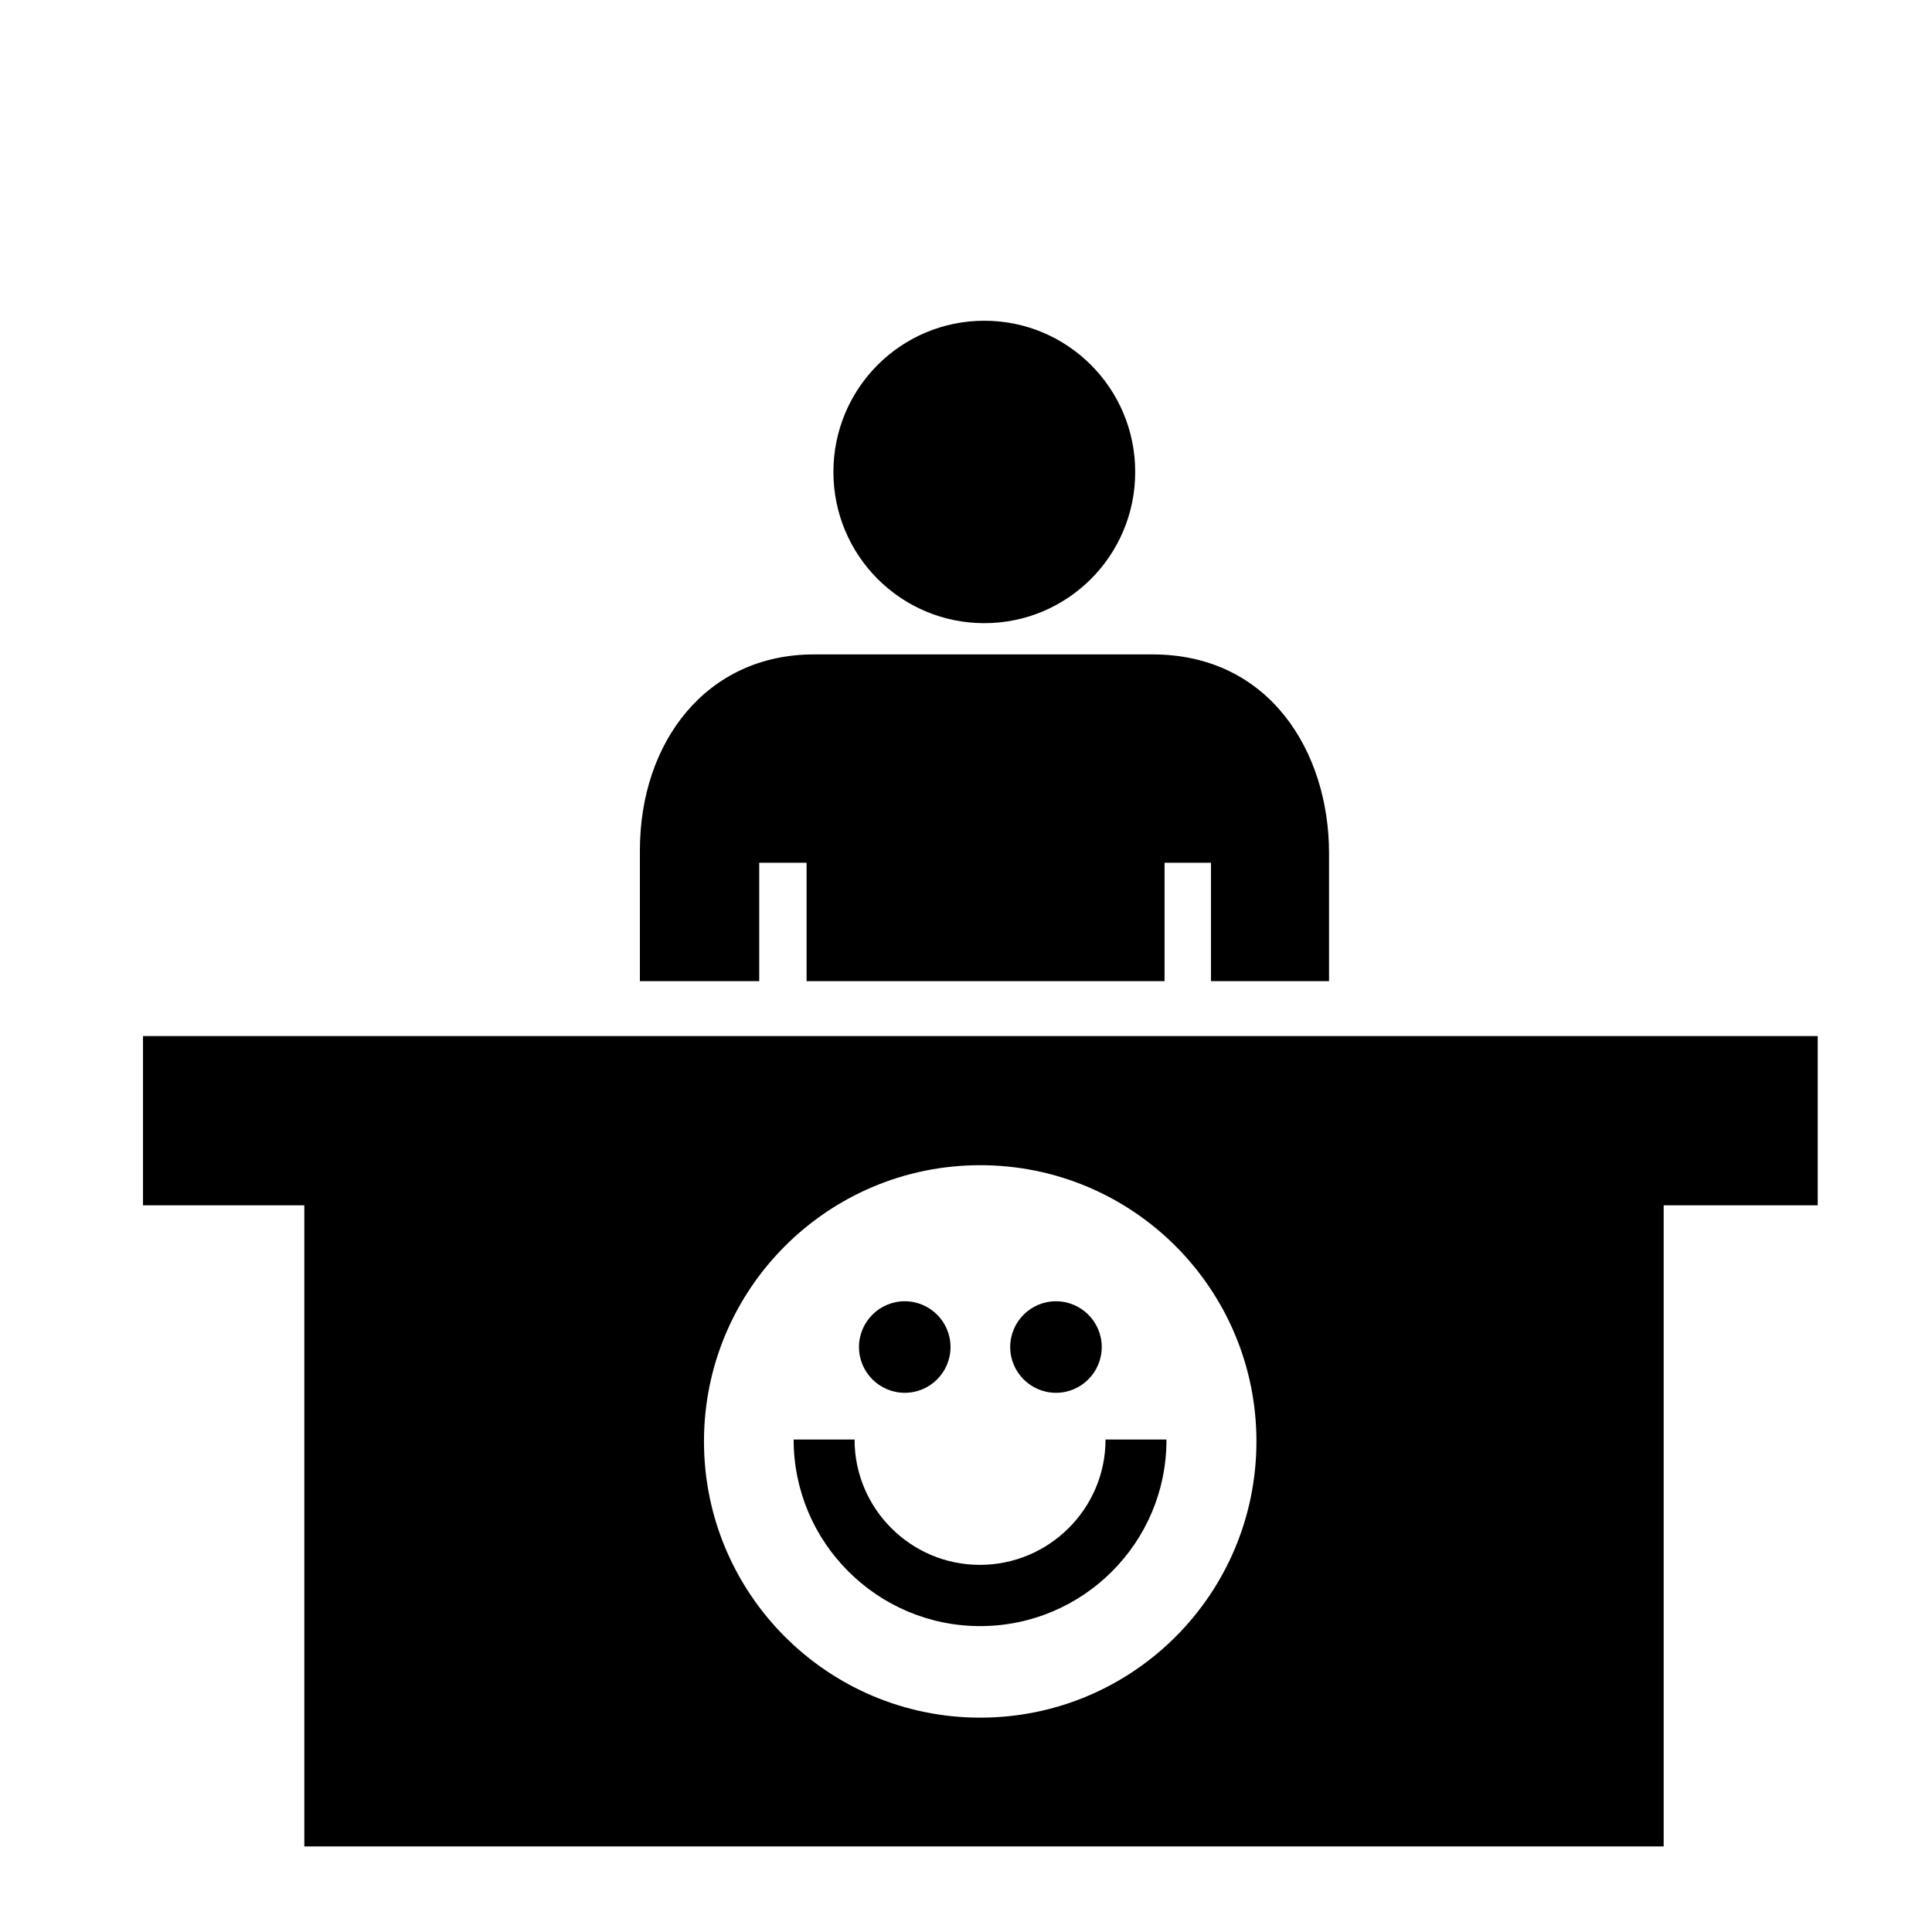 <?xml version="1.0" encoding="utf-8"?>
<!-- Generator: Adobe Illustrator 18.0.0, SVG Export Plug-In . SVG Version: 6.00 Build 0)  -->
<!DOCTYPE svg PUBLIC "-//W3C//DTD SVG 1.1//EN" "http://www.w3.org/Graphics/SVG/1.1/DTD/svg11.dtd">
<svg version="1.1" id="Layer_1" xmlns="http://www.w3.org/2000/svg" xmlns:xlink="http://www.w3.org/1999/xlink" x="0px" y="0px"
	 width="612px" height="612px" viewBox="0 0 612 612" enable-background="new 0 0 612 612" xml:space="preserve">
<g>
	<g>
		<path d="M311.8,101.6c26.4,0,47.8,21.4,47.8,47.9s-21.4,47.9-47.8,47.9c-26.4,0-47.8-21.4-47.8-47.9S285.4,101.6,311.8,101.6z"/>
		<path d="M240.5,310.8v-37.5h15v37.5h113.4l0-37.5h14.7v37.5H421v-40.6c0-31.8-18.7-62.9-55.9-62.9l-107.3,0
			c-33.9,0-55.1,27.6-55.1,62.1v41.4H240.5z"/>
	</g>
</g>
<g>
	<path d="M45.3,328.2v53.6h51.1v203.1H527V381.8h48.8v-53.6H45.3z M310.5,544.1c-48.3,0-87.5-39.2-87.5-87.5
		c0-48.3,39.2-87.5,87.5-87.5c48.4,0,87.5,39.2,87.5,87.5C398,504.9,358.9,544.1,310.5,544.1z"/>
	<path d="M286.6,412.2c8,0,14.5,6.5,14.5,14.5c0,8-6.5,14.5-14.5,14.5c-8,0-14.5-6.5-14.5-14.5C272.1,418.7,278.6,412.2,286.6,412.2
		z"/>
	<path d="M334.5,412.2c8,0,14.5,6.5,14.5,14.5c0,8-6.5,14.5-14.5,14.5s-14.5-6.5-14.5-14.5C320,418.7,326.5,412.2,334.5,412.2z"/>
	<path d="M310.5,515.1c-32.6,0-59.1-26.5-59.1-59.1h19.3c0,21.9,17.8,39.7,39.7,39.7c21.9,0,39.8-17.8,39.8-39.7h19.3
		C369.6,488.6,343.1,515.1,310.5,515.1L310.5,515.1z"/>
</g>
</svg>
